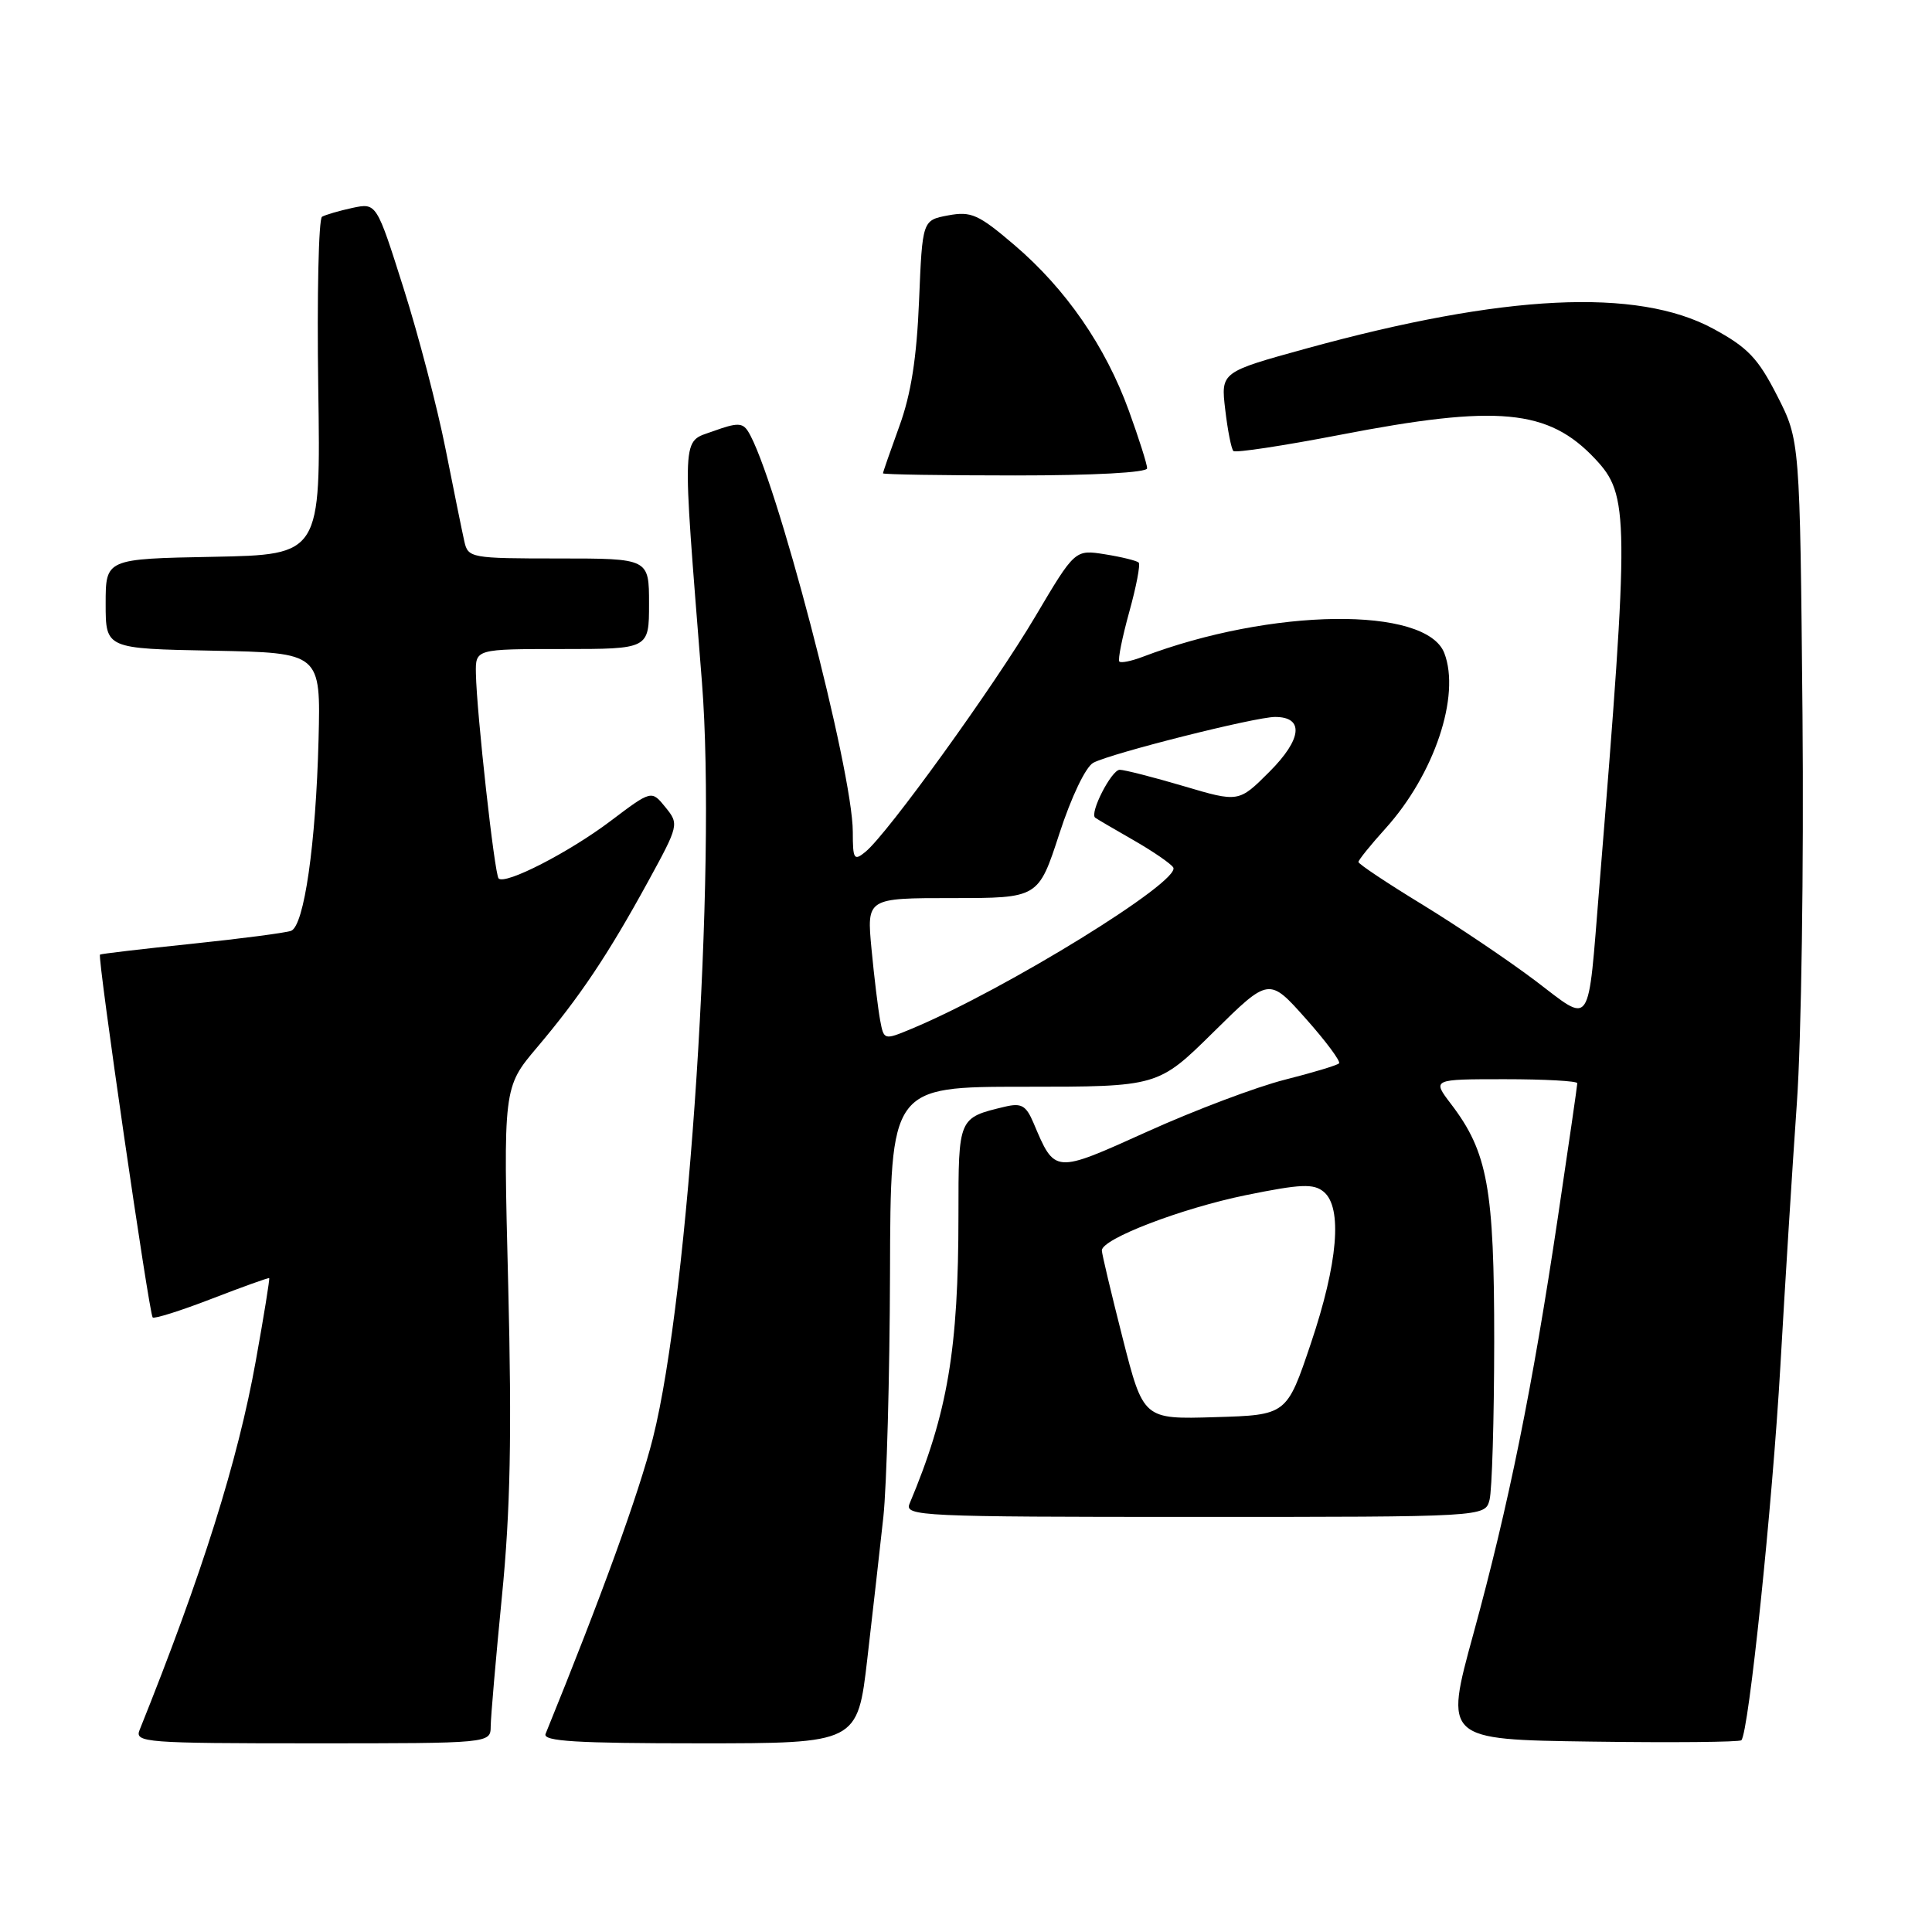 <?xml version="1.0" encoding="UTF-8" standalone="no"?>
<!DOCTYPE svg PUBLIC "-//W3C//DTD SVG 1.1//EN" "http://www.w3.org/Graphics/SVG/1.1/DTD/svg11.dtd" >
<svg xmlns="http://www.w3.org/2000/svg" xmlns:xlink="http://www.w3.org/1999/xlink" version="1.1" viewBox="0 0 256 256">
 <g >
 <path fill="currentColor"
d=" M 65.02 228.75 C 65.03 227.51 65.70 219.75 66.51 211.50 C 67.63 200.18 67.83 190.07 67.34 170.29 C 66.68 144.09 66.68 144.09 71.16 138.79 C 76.82 132.10 80.57 126.50 85.84 116.87 C 89.96 109.34 89.99 109.20 88.17 106.96 C 86.33 104.69 86.33 104.69 80.90 108.79 C 75.39 112.95 66.95 117.28 66.07 116.40 C 65.53 115.87 63.15 94.36 63.06 89.25 C 63.00 86.00 63.00 86.00 74.50 86.00 C 86.00 86.00 86.00 86.00 86.00 80.00 C 86.00 74.00 86.00 74.00 74.02 74.00 C 62.41 74.00 62.02 73.93 61.53 71.75 C 61.25 70.51 60.13 65.00 59.04 59.50 C 57.95 54.00 55.45 44.41 53.47 38.18 C 49.89 26.87 49.89 26.87 46.69 27.55 C 44.94 27.93 43.13 28.46 42.67 28.72 C 42.22 28.99 41.99 39.18 42.17 51.36 C 42.50 73.50 42.50 73.50 28.25 73.78 C 14.00 74.05 14.00 74.05 14.00 80.00 C 14.00 85.95 14.00 85.95 28.25 86.22 C 42.50 86.50 42.50 86.50 42.21 98.00 C 41.85 111.89 40.30 122.67 38.57 123.34 C 37.87 123.60 31.94 124.38 25.40 125.06 C 18.85 125.74 13.39 126.38 13.25 126.49 C 12.88 126.76 19.76 174.09 20.23 174.57 C 20.45 174.78 23.98 173.67 28.06 172.09 C 32.15 170.51 35.58 169.28 35.67 169.36 C 35.76 169.44 34.97 174.36 33.90 180.29 C 31.51 193.60 26.80 208.56 18.49 229.25 C 17.83 230.89 19.31 231.00 41.39 231.00 C 65.00 231.00 65.00 231.00 65.02 228.75 Z  M 114.93 219.75 C 115.65 213.56 116.60 205.12 117.05 201.00 C 117.49 196.88 117.89 182.36 117.93 168.75 C 118.00 144.00 118.00 144.00 135.73 144.00 C 153.45 144.00 153.45 144.00 160.80 136.75 C 168.15 129.50 168.15 129.50 173.02 134.97 C 175.70 137.98 177.68 140.65 177.43 140.90 C 177.18 141.16 173.92 142.14 170.20 143.08 C 166.47 144.03 158.32 147.10 152.08 149.92 C 139.60 155.55 139.81 155.56 136.93 148.76 C 135.95 146.47 135.34 146.12 133.13 146.65 C 126.98 148.12 127.00 148.07 127.00 160.96 C 127.00 178.80 125.58 187.21 120.52 199.25 C 119.83 200.90 122.01 201.00 158.28 201.00 C 196.77 201.00 196.77 201.00 197.37 198.75 C 197.70 197.51 197.98 188.08 197.99 177.78 C 198.00 157.46 197.13 152.66 192.27 146.29 C 189.76 143.00 189.76 143.00 199.38 143.00 C 204.67 143.00 209.00 143.24 209.00 143.53 C 209.00 143.82 207.84 151.81 206.43 161.28 C 203.05 183.93 199.91 199.41 195.23 216.50 C 191.39 230.50 191.39 230.50 210.84 230.77 C 221.54 230.92 230.49 230.84 230.74 230.59 C 231.71 229.62 234.85 199.47 235.91 181.00 C 236.52 170.28 237.50 154.62 238.09 146.21 C 238.69 137.81 239.02 114.60 238.84 94.64 C 238.50 58.35 238.50 58.35 235.48 52.43 C 232.94 47.45 231.58 46.03 226.98 43.54 C 216.92 38.11 199.31 38.97 173.13 46.17 C 161.76 49.30 161.76 49.30 162.35 54.28 C 162.67 57.03 163.16 59.49 163.43 59.76 C 163.70 60.03 170.03 59.07 177.50 57.63 C 198.47 53.57 205.16 54.20 211.36 60.80 C 215.89 65.62 215.92 68.23 211.92 117.50 C 210.36 136.68 211.03 135.70 203.44 129.95 C 199.89 127.27 193.17 122.74 188.50 119.88 C 183.82 117.03 180.00 114.48 180.00 114.22 C 180.00 113.96 181.62 111.95 183.60 109.76 C 190.05 102.61 193.55 92.19 191.38 86.54 C 188.98 80.30 168.46 80.55 151.39 87.04 C 149.92 87.60 148.54 87.88 148.32 87.66 C 148.10 87.43 148.69 84.50 149.62 81.13 C 150.56 77.75 151.13 74.79 150.88 74.54 C 150.63 74.30 148.63 73.80 146.43 73.45 C 142.44 72.81 142.44 72.81 137.17 81.71 C 131.70 90.95 117.61 110.48 114.68 112.87 C 113.16 114.12 113.00 113.87 113.00 110.23 C 113.00 102.16 102.71 62.83 99.11 57.14 C 98.38 56.00 97.66 55.99 94.49 57.14 C 90.26 58.67 90.35 56.73 93.01 90.38 C 94.97 115.15 91.30 171.67 86.51 190.57 C 84.65 197.91 79.68 211.59 72.29 229.75 C 71.90 230.73 76.37 231.00 92.71 231.00 C 113.63 231.00 113.63 231.00 114.93 219.75 Z  M 152.00 62.05 C 152.00 61.52 150.91 58.09 149.58 54.42 C 146.48 45.89 141.25 38.31 134.44 32.49 C 129.65 28.40 128.69 27.97 125.64 28.54 C 122.22 29.18 122.22 29.18 121.78 39.84 C 121.47 47.41 120.72 52.23 119.17 56.47 C 117.98 59.75 117.00 62.56 117.00 62.72 C 117.00 62.87 124.88 63.00 134.50 63.00 C 144.94 63.00 152.00 62.62 152.00 62.05 Z  M 148.75 177.28 C 147.24 171.34 146.00 166.13 146.00 165.69 C 146.00 164.15 156.57 160.10 165.15 158.35 C 172.38 156.88 174.06 156.81 175.40 157.92 C 177.91 160.00 177.28 167.38 173.70 178.00 C 170.50 187.50 170.50 187.50 161.00 187.78 C 151.50 188.07 151.50 188.07 148.75 177.28 Z  M 116.62 135.17 C 116.35 133.70 115.83 129.46 115.48 125.75 C 114.84 119.00 114.84 119.00 126.21 119.00 C 137.59 119.00 137.59 119.00 140.36 110.50 C 141.95 105.60 143.86 101.61 144.87 101.07 C 147.23 99.81 166.32 95.00 168.96 95.00 C 172.83 95.00 172.53 97.94 168.21 102.26 C 164.14 106.33 164.14 106.33 156.82 104.16 C 152.79 102.97 148.99 102.00 148.37 102.00 C 147.28 102.00 144.33 107.76 145.12 108.35 C 145.33 108.51 147.61 109.85 150.20 111.33 C 152.78 112.81 155.15 114.44 155.46 114.94 C 156.57 116.73 133.25 131.12 120.81 136.31 C 117.13 137.84 117.12 137.84 116.62 135.17 Z "/>
</g>
</svg>